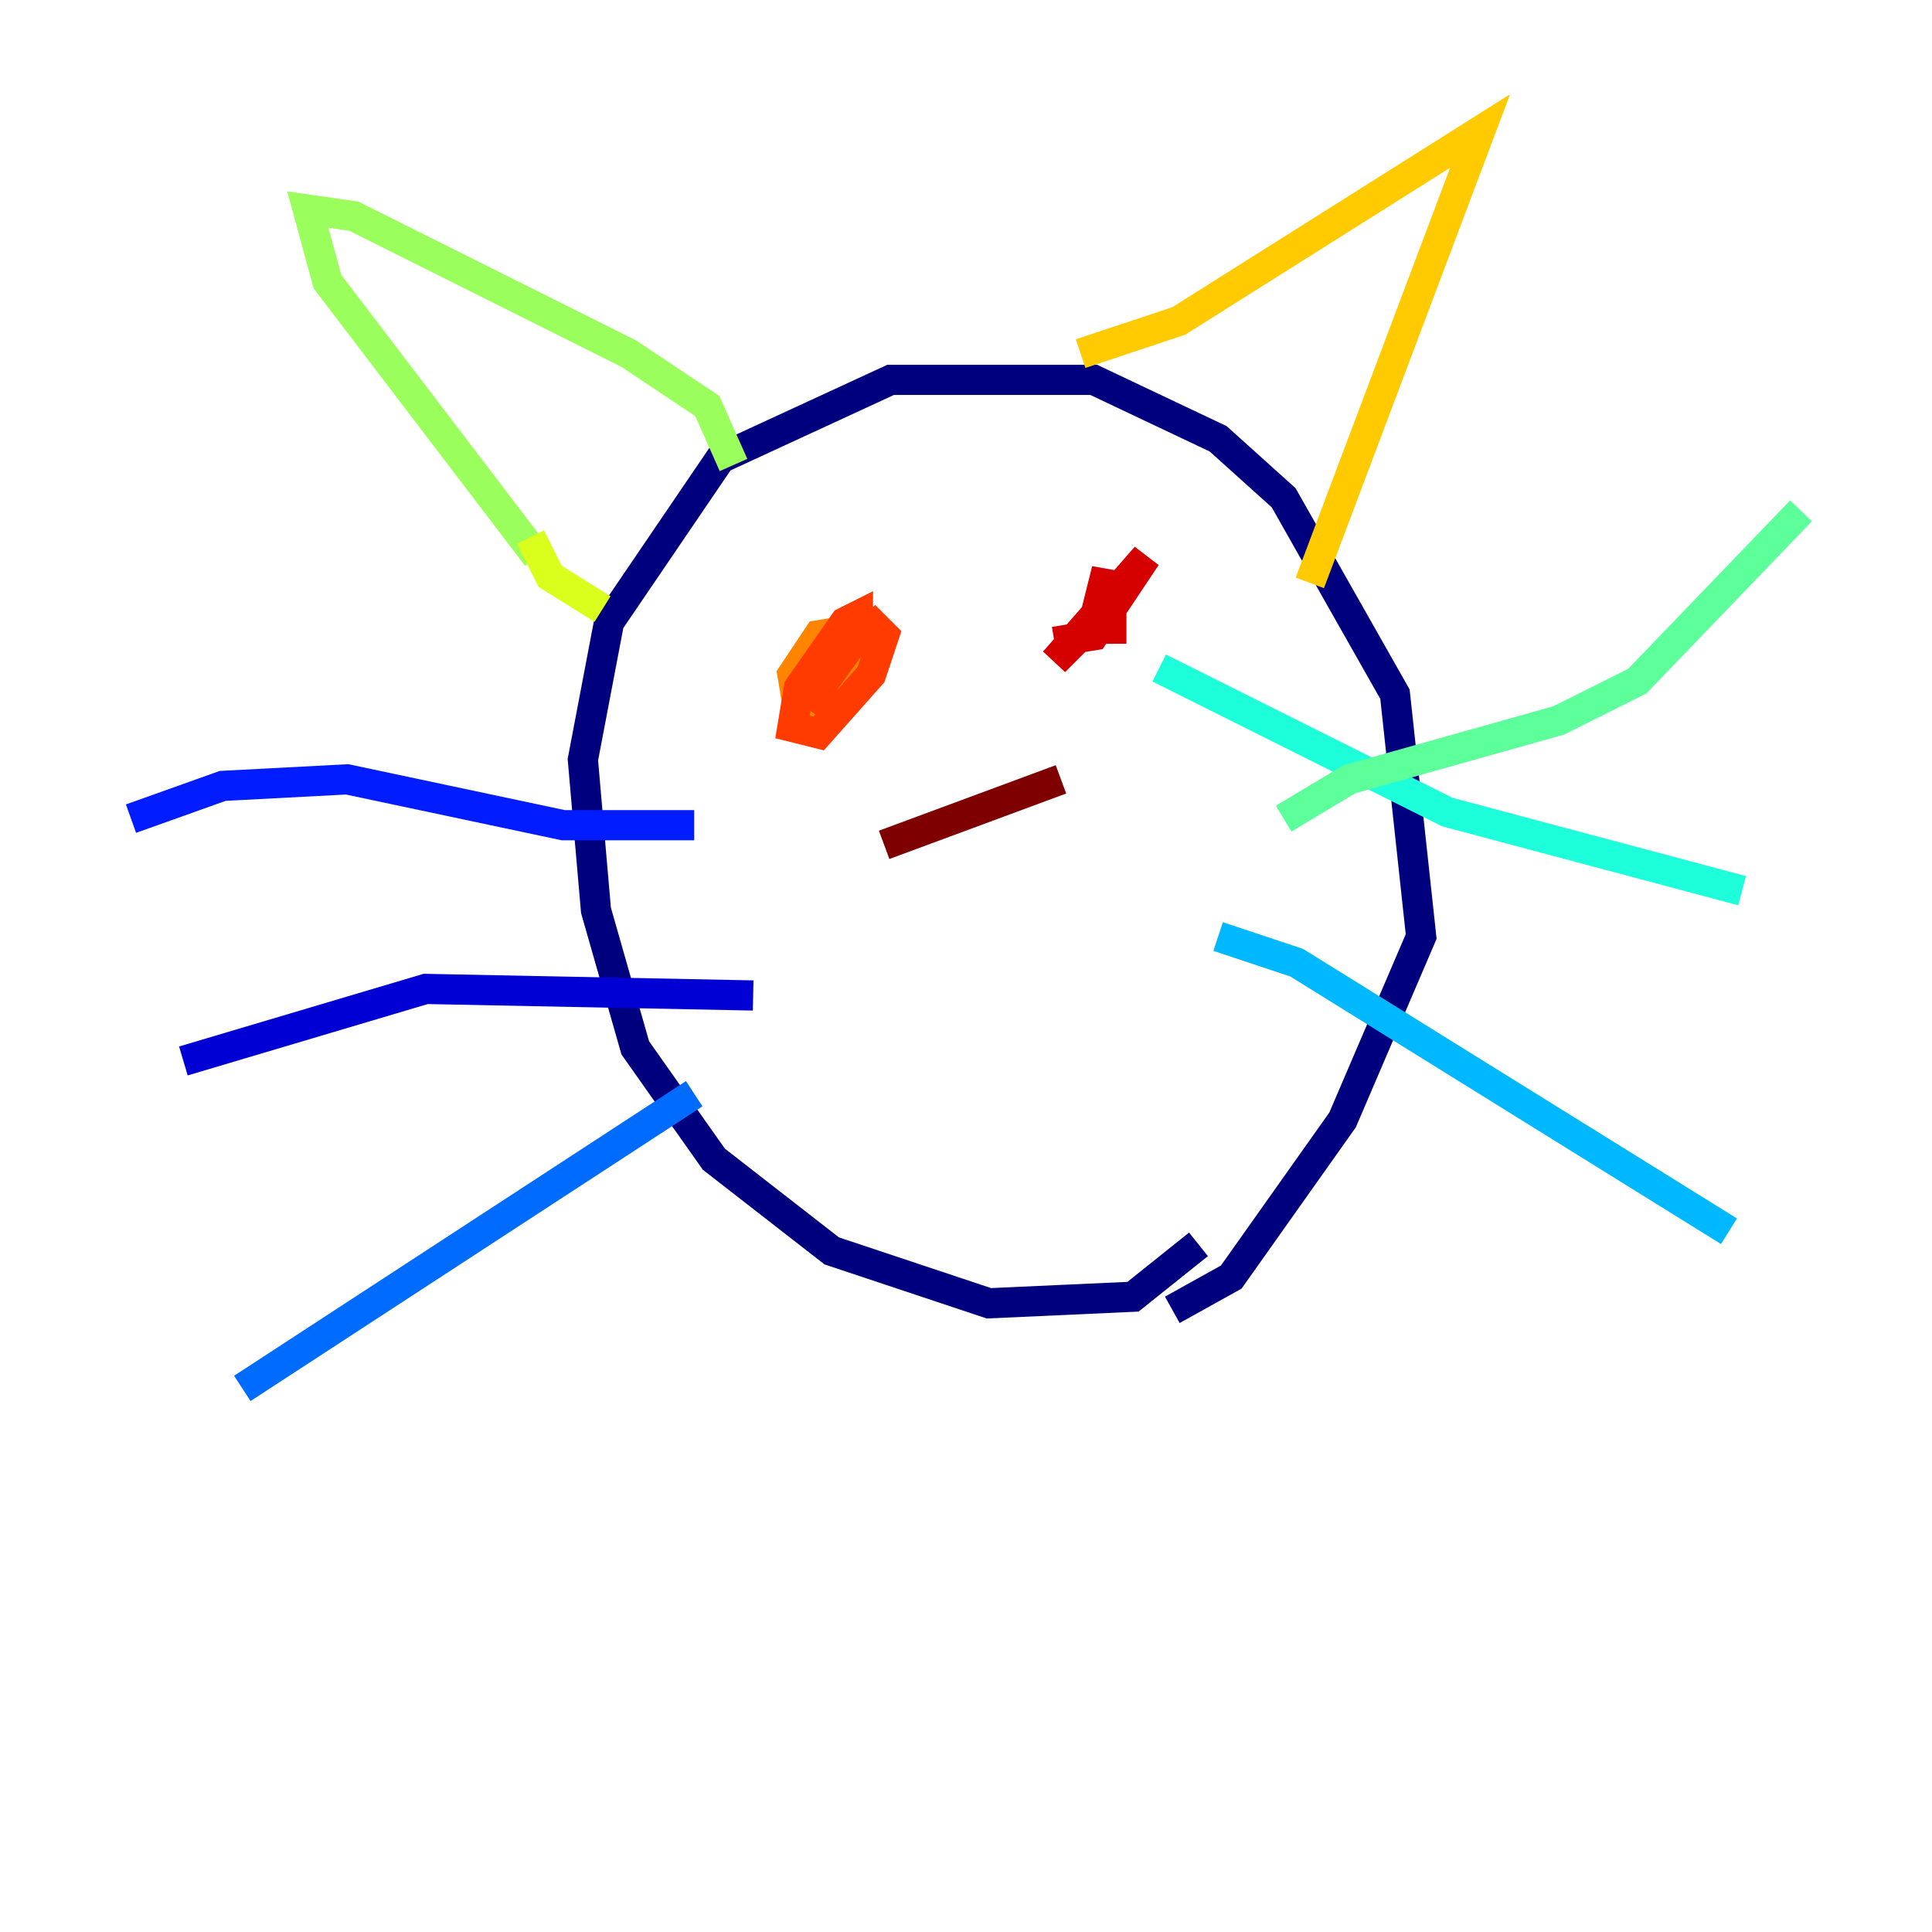 <?xml version="1.0" encoding="utf-8" ?>
<svg baseProfile="tiny" height="128" version="1.2" viewBox="0,0,128,128" width="128" xmlns="http://www.w3.org/2000/svg" xmlns:ev="http://www.w3.org/2001/xml-events" xmlns:xlink="http://www.w3.org/1999/xlink"><defs /><polyline fill="none" points="79.403,82.441 75.064,85.912 65.519,86.346 55.105,82.875 47.295,76.8 42.088,69.424 39.485,60.312 38.617,50.332 40.352,41.22 47.729,30.373 59.01,25.166 72.461,25.166 80.705,29.071 85.044,32.976 92.42,45.993 94.156,62.047 88.949,74.197 81.573,84.61 77.668,86.78" stroke="#00007f" stroke-width="2" /><polyline fill="none" points="49.898,65.953 28.203,65.519 12.149,70.291" stroke="#0000d5" stroke-width="2" /><polyline fill="none" points="45.993,54.671 37.315,54.671 22.997,51.634 14.752,52.068 8.678,54.237" stroke="#001cff" stroke-width="2" /><polyline fill="none" points="45.993,72.461 16.054,91.986" stroke="#006cff" stroke-width="2" /><polyline fill="none" points="80.705,62.047 85.912,63.783 114.549,81.573" stroke="#00b8ff" stroke-width="2" /><polyline fill="none" points="76.8,44.258 95.891,53.803 115.417,59.01" stroke="#1cffda" stroke-width="2" /><polyline fill="none" points="85.044,54.237 89.383,51.634 103.268,47.729 108.475,45.125 119.322,33.844" stroke="#5cff9a" stroke-width="2" /><polyline fill="none" points="48.597,30.807 46.861,26.902 41.654,23.43 23.43,14.319 20.393,13.885 21.695,18.658 35.58,36.881" stroke="#9aff5c" stroke-width="2" /><polyline fill="none" points="35.146,35.58 36.447,38.183 39.919,40.352" stroke="#daff1c" stroke-width="2" /><polyline fill="none" points="71.593,23.43 78.102,21.261 98.061,8.678 86.78,38.617" stroke="#ffcb00" stroke-width="2" /><polyline fill="none" points="52.936,47.295 52.502,44.691 54.237,42.088 56.841,41.654 56.841,44.691 54.671,47.729 52.502,48.163" stroke="#ff8500" stroke-width="2" /><polyline fill="none" points="57.275,40.786 58.576,42.088 57.709,44.691 54.237,48.597 52.502,48.163 52.936,45.559 55.973,41.22 56.841,40.786 56.841,42.088 53.37,46.861" stroke="#ff3b00" stroke-width="2" /><polyline fill="none" points="74.63,41.654 72.895,41.654 73.329,37.749 72.461,41.22 69.858,43.824 75.932,36.881 72.461,42.088 69.858,42.522" stroke="#d50000" stroke-width="2" /><polyline fill="none" points="58.576,55.973 70.291,51.634" stroke="#7f0000" stroke-width="2" /></svg>